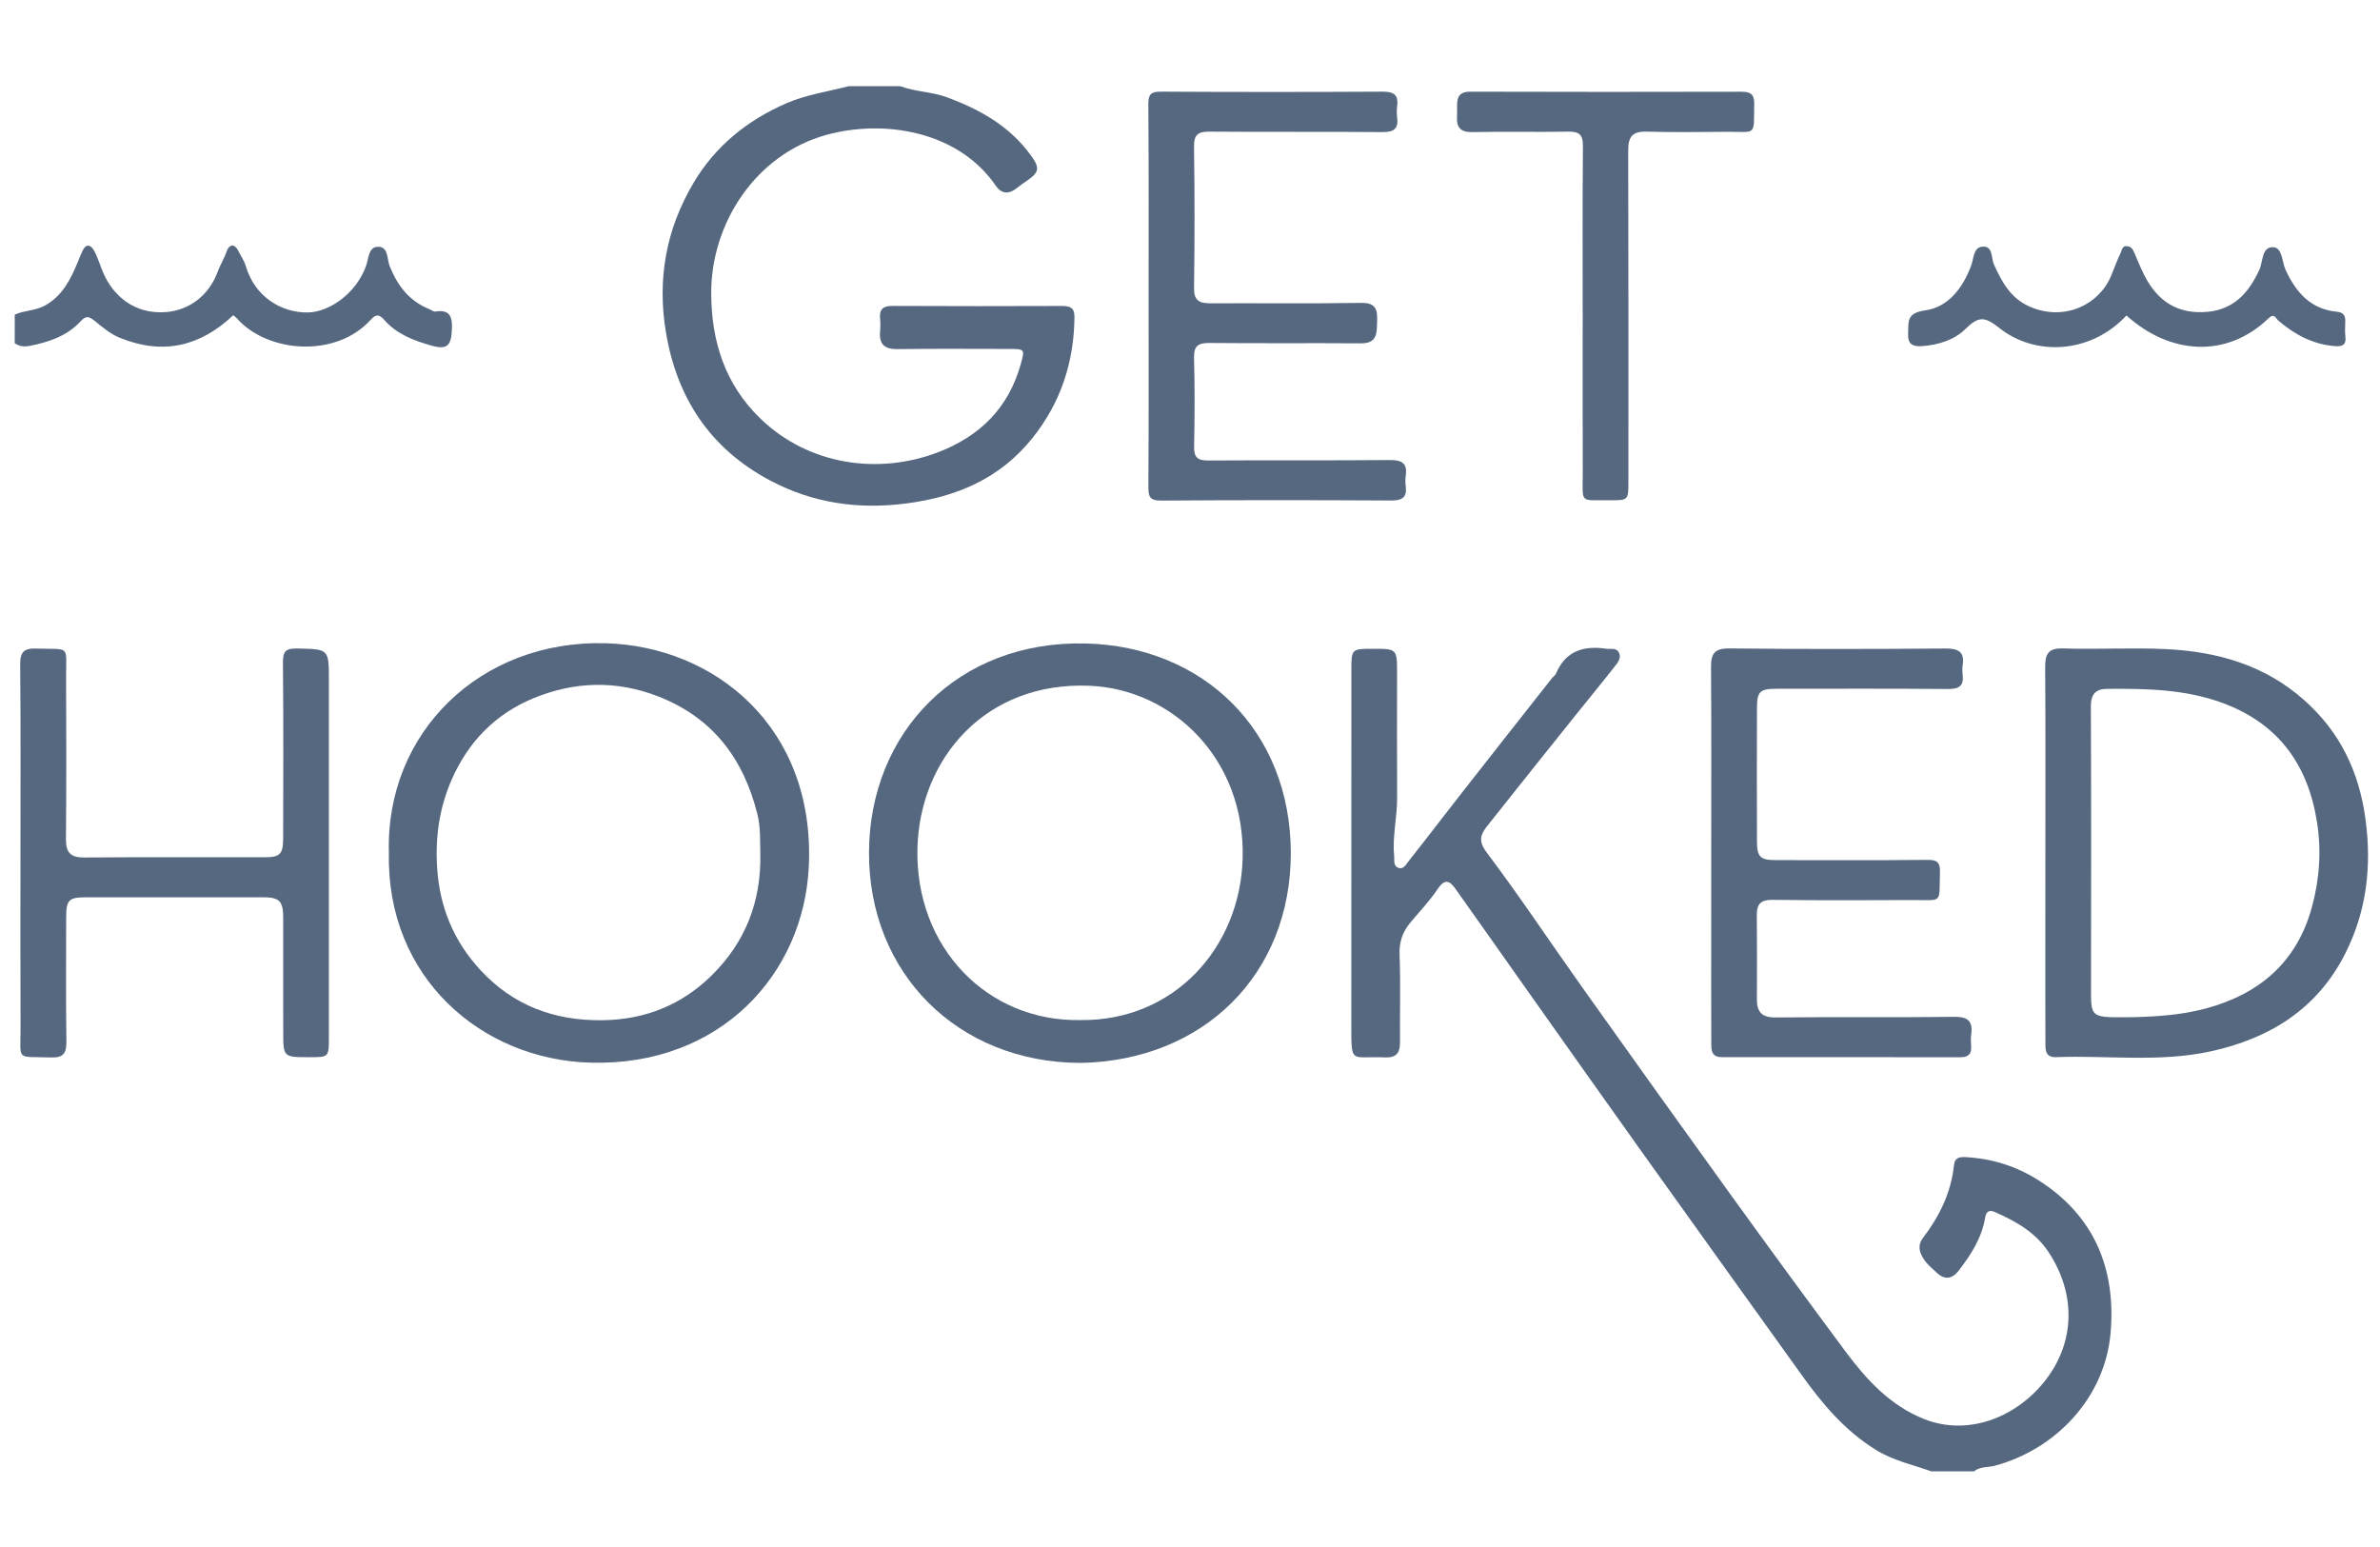 <?xml version="1.0" encoding="utf-8"?>
<!-- Generator: Adobe Illustrator 16.0.0, SVG Export Plug-In . SVG Version: 6.00 Build 0)  -->
<!DOCTYPE svg PUBLIC "-//W3C//DTD SVG 1.1//EN" "http://www.w3.org/Graphics/SVG/1.1/DTD/svg11.dtd">
<svg version="1.1" id="Layer_1" xmlns="http://www.w3.org/2000/svg" xmlns:xlink="http://www.w3.org/1999/xlink" x="0px" y="0px"
	 width="200px" height="130px" viewBox="0 0 200 130" enable-background="new 0 0 200 130" xml:space="preserve">
<path fill-rule="evenodd" clip-rule="evenodd" fill="#556880" d="M162.28,123.641c-1.549-0.562-3.157-0.888-4.615-1.786
	c-2.59-1.595-4.476-3.817-6.205-6.229c-4.498-6.272-9.002-12.54-13.487-18.821c-3.187-4.463-6.35-8.943-9.519-13.419
	c-2.059-2.906-4.103-5.824-6.169-8.726c-0.476-0.668-0.9-0.819-1.468,0.038c-0.671,1.013-1.53,1.899-2.31,2.841
	c-0.647,0.782-0.938,1.625-0.897,2.693c0.095,2.436,0.015,4.878,0.038,7.317c0.009,0.925-0.291,1.357-1.31,1.309
	c-2.839-0.139-2.784,0.692-2.781-2.83c0.008-9.879,0.003-19.757,0.003-29.635c0-1.872,0.001-1.872,1.8-1.873
	c2.04,0,2.04,0,2.04,2.077c0,3.479-0.014,6.958,0.006,10.438c0.01,1.63-0.411,3.234-0.25,4.871c0.038,0.385-0.106,0.869,0.376,1.028
	c0.423,0.139,0.632-0.305,0.833-0.559c1.535-1.938,3.032-3.908,4.558-5.855c2.494-3.186,5-6.363,7.503-9.542
	c0.098-0.125,0.264-0.214,0.321-0.352c0.8-1.932,2.322-2.39,4.227-2.112c0.382,0.056,0.854-0.115,1.072,0.332
	c0.225,0.463-0.107,0.843-0.363,1.17c-0.994,1.271-2.022,2.513-3.03,3.772c-2.555,3.192-5.114,6.381-7.65,9.588
	c-0.545,0.689-0.837,1.239-0.087,2.237c2.8,3.722,5.379,7.609,8.079,11.407c4.154,5.841,8.322,11.672,12.518,17.483
	c3.165,4.384,6.36,8.747,9.585,13.087c1.757,2.365,3.757,4.523,6.562,5.646c3.661,1.466,7.626-0.084,10.042-3.019
	c2.71-3.293,2.795-7.462,0.429-11.023c-1.098-1.651-2.743-2.568-4.485-3.339c-0.345-0.152-0.722-0.187-0.827,0.462
	c-0.276,1.701-1.192,3.122-2.225,4.462c-0.528,0.687-1.155,0.812-1.825,0.186c-0.379-0.354-0.802-0.69-1.082-1.116
	c-0.37-0.562-0.6-1.153-0.076-1.844c1.366-1.801,2.35-3.789,2.585-6.074c0.072-0.694,0.516-0.718,1.02-0.69
	c2.192,0.122,4.228,0.762,6.08,1.938c4.73,3,6.528,7.489,6.062,12.851c-0.473,5.428-4.603,9.771-9.727,11.14
	c-0.583,0.155-1.237,0.055-1.748,0.471C164.681,123.641,163.48,123.641,162.28,123.641z"/>
<path fill-rule="evenodd" clip-rule="evenodd" fill="#556880" d="M75.64,7.24c1.267,0.477,2.64,0.458,3.924,0.932
	c2.785,1.026,5.27,2.417,7.057,4.875c0.765,1.052,0.744,1.41-0.334,2.148c-0.291,0.199-0.583,0.399-0.856,0.622
	c-0.654,0.532-1.287,0.468-1.742-0.197c-3.168-4.635-9.422-5.604-14.218-4.292c-6.014,1.645-9.713,7.493-9.705,13.273
	c0.006,4.116,1.182,7.719,4.124,10.564c4.061,3.929,9.947,4.784,15.03,2.804c3.439-1.34,5.829-3.7,6.847-7.335
	c0.361-1.292,0.377-1.311-0.986-1.312c-3.12-0.002-6.24-0.028-9.358,0.014c-1.085,0.015-1.561-0.394-1.466-1.478
	c0.032-0.357,0.032-0.722,0-1.079c-0.069-0.759,0.212-1.075,1.016-1.071c4.759,0.026,9.519,0.02,14.278,0.004
	c0.67-0.002,1.048,0.149,1.041,0.926c-0.038,3.778-1.145,7.173-3.508,10.142c-2.728,3.426-6.381,4.981-10.643,5.53
	c-4.037,0.521-7.842-0.035-11.419-1.931c-5.027-2.665-7.845-6.914-8.768-12.492c-0.736-4.452,0.026-8.628,2.31-12.494
	c1.835-3.105,4.517-5.279,7.822-6.715c1.683-0.731,3.486-0.978,5.236-1.438C72.76,7.24,74.2,7.24,75.64,7.24z"/>
<path fill-rule="evenodd" clip-rule="evenodd" fill="#556880" d="M1.24,26.44c0.817-0.372,1.754-0.32,2.56-0.776
	c1.435-0.811,2.121-2.157,2.712-3.588c0.134-0.324,0.26-0.652,0.407-0.971c0.329-0.709,0.735-0.515,1.01-0.003
	c0.311,0.581,0.487,1.231,0.752,1.838c0.821,1.879,2.574,3.493,5.272,3.285c1.898-0.146,3.592-1.349,4.336-3.384
	c0.214-0.587,0.559-1.11,0.758-1.715c0.174-0.528,0.625-0.755,0.983-0.037c0.21,0.421,0.494,0.821,0.624,1.266
	c0.754,2.582,2.996,3.944,5.233,3.901c1.738-0.034,3.994-1.523,4.868-3.885c0.225-0.606,0.186-1.586,0.968-1.632
	c0.931-0.055,0.79,1.042,1.018,1.612c0.661,1.655,1.638,2.933,3.314,3.617c0.18,0.073,0.372,0.237,0.536,0.211
	c1.297-0.201,1.431,0.534,1.381,1.56c-0.063,1.307-0.408,1.671-1.69,1.31c-1.471-0.414-2.92-0.947-3.975-2.149
	c-0.386-0.439-0.675-0.562-1.133-0.051c-2.929,3.272-8.731,2.826-11.31-0.141c-0.075-0.086-0.182-0.146-0.269-0.214
	c-2.787,2.633-5.924,3.362-9.53,1.89c-0.823-0.335-1.47-0.904-2.123-1.428c-0.545-0.438-0.756-0.394-1.189,0.069
	c-1.146,1.226-2.671,1.729-4.264,2.043c-0.424,0.083-0.872,0.048-1.252-0.228C1.24,28.04,1.24,27.24,1.24,26.44z"/>
<path fill-rule="evenodd" clip-rule="evenodd" fill="#556880" d="M90.785,89.32c-10.284-0.032-17.795-7.518-17.759-17.697
	c0.035-10.024,7.417-17.822,18.235-17.549c9.859,0.25,17.198,7.303,17.209,17.605C108.481,81.896,101.115,89.141,90.785,89.32z
	 M90.784,85.721c7.917,0.094,13.422-6.127,13.638-13.548c0.245-8.443-5.945-14.253-12.842-14.545
	c-8.828-0.374-14.299,6.181-14.484,13.655C76.891,79.606,82.959,85.864,90.784,85.721z"/>
<path fill-rule="evenodd" clip-rule="evenodd" fill="#556880" d="M32.68,71.693c-0.308-10.133,7.686-17.922,18.194-17.64
	c9.171,0.247,17.637,7.042,17.093,18.753c-0.421,9.062-7.456,16.811-18.384,16.492C40.474,89.033,32.459,82.165,32.68,71.693z
	 M63.891,71.734c-0.026-1.11,0.029-2.213-0.244-3.31c-1.161-4.673-3.754-8.117-8.339-9.904c-3.51-1.368-7.041-1.258-10.457,0.146
	c-3.203,1.316-5.516,3.665-6.913,6.891c-1.029,2.376-1.372,4.818-1.202,7.4c0.218,3.307,1.407,6.155,3.639,8.565
	c2.756,2.978,6.208,4.263,10.245,4.212c3.553-0.044,6.613-1.26,9.128-3.711C62.621,79.225,63.985,75.757,63.891,71.734z"/>
<path fill-rule="evenodd" clip-rule="evenodd" fill="#556880" d="M171.881,71.558c0-5.157,0.021-10.315-0.017-15.472
	c-0.008-1.119,0.242-1.639,1.523-1.596c2.875,0.097,5.761-0.083,8.633,0.057c4.27,0.208,8.237,1.313,11.562,4.245
	c3.062,2.7,4.665,6.056,5.201,10.061c0.526,3.933,0.103,7.682-1.684,11.238c-2.359,4.698-6.362,7.178-11.351,8.263
	c-4.29,0.934-8.646,0.32-12.97,0.482c-0.97,0.036-0.891-0.712-0.894-1.328c-0.014-3.117-0.006-6.236-0.006-9.354
	C171.881,75.955,171.881,73.756,171.881,71.558z M179.535,85.473c1.313-0.052,3.606-0.124,5.826-0.724
	c4.522-1.223,7.672-3.904,8.928-8.564c0.634-2.353,0.799-4.7,0.412-7.128c-0.774-4.86-3.276-8.271-7.957-9.994
	c-3.139-1.155-6.408-1.199-9.687-1.176c-0.959,0.006-1.36,0.469-1.355,1.492c0.034,7.755,0.025,15.51,0.015,23.265
	C175.713,85.688,175.516,85.505,179.535,85.473z"/>
<path fill-rule="evenodd" clip-rule="evenodd" fill="#556880" d="M1.72,71.682c0-5.279,0.027-10.558-0.023-15.835
	c-0.011-1.068,0.319-1.381,1.366-1.346c2.899,0.097,2.479-0.369,2.491,2.471c0.02,4.519,0.03,9.037-0.012,13.556
	c-0.011,1.146,0.413,1.539,1.545,1.53c5.038-0.038,10.077-0.016,15.115-0.018c1.326,0,1.59-0.249,1.593-1.598
	c0.009-4.919,0.028-9.837-0.018-14.755c-0.009-0.927,0.214-1.211,1.173-1.191c2.688,0.059,2.688,0.012,2.688,2.688
	c0,9.997,0,19.994,0,29.991c0,1.666-0.003,1.666-1.645,1.666C23.8,88.841,23.8,88.841,23.8,86.679c0-3.198,0.004-6.397-0.002-9.597
	c-0.003-1.357-0.321-1.678-1.678-1.68c-4.958-0.006-9.917-0.006-14.875,0c-1.487,0.002-1.684,0.22-1.685,1.748
	c0,3.439-0.032,6.879,0.02,10.316c0.015,1.003-0.203,1.437-1.316,1.396c-2.982-0.11-2.523,0.381-2.537-2.547
	C1.704,81.438,1.72,76.56,1.72,71.682z"/>
<path fill-rule="evenodd" clip-rule="evenodd" fill="#556880" d="M143.801,71.67c0-5.198,0.021-10.398-0.017-15.597
	c-0.008-1.132,0.274-1.597,1.536-1.583c6.038,0.066,12.078,0.055,18.116,0.007c1.113-0.009,1.685,0.242,1.489,1.449
	c-0.037,0.234-0.032,0.482-0.001,0.718c0.129,0.951-0.265,1.243-1.219,1.235c-4.798-0.042-9.598-0.02-14.396-0.019
	c-1.428,0-1.663,0.219-1.666,1.646c-0.009,3.719-0.01,7.438,0.001,11.158c0.004,1.338,0.275,1.594,1.597,1.594
	c4.239,0.002,8.479,0.024,12.718-0.019c0.838-0.009,1.086,0.206,1.062,1.056c-0.08,2.673,0.283,2.311-2.284,2.32
	c-3.919,0.014-7.839,0.034-11.757-0.018c-0.986-0.014-1.358,0.314-1.348,1.275c0.026,2.359,0.013,4.719,0.007,7.079
	c-0.002,1.06,0.406,1.541,1.571,1.529c4.998-0.053,9.998,0.015,14.996-0.051c1.193-0.015,1.598,0.376,1.441,1.504
	c-0.044,0.313-0.025,0.641-0.003,0.959c0.045,0.66-0.232,0.934-0.908,0.933c-6.679-0.013-13.357-0.009-20.036-0.007
	c-0.971,0-0.891-0.718-0.894-1.333c-0.014-3.08-0.006-6.159-0.006-9.238C143.801,76.069,143.801,73.87,143.801,71.67z"/>
<path fill-rule="evenodd" clip-rule="evenodd" fill="#556880" d="M96.521,24.829c0-5.359,0.02-10.719-0.021-16.078
	c-0.006-0.855,0.239-1.054,1.068-1.049c6.199,0.035,12.398,0.035,18.598,0.001c0.924-0.005,1.372,0.231,1.242,1.212
	c-0.042,0.314-0.042,0.644,0,0.958c0.126,0.963-0.288,1.234-1.229,1.226c-4.839-0.04-9.679,0.003-14.518-0.037
	c-0.963-0.008-1.338,0.223-1.323,1.268c0.058,3.958,0.055,7.919,0.002,11.878c-0.014,1.043,0.444,1.282,1.343,1.279
	c4.239-0.016,8.479,0.035,12.718-0.034c1.237-0.02,1.362,0.601,1.325,1.539c-0.037,0.929,0.055,1.87-1.352,1.859
	c-4.239-0.031-8.479,0.013-12.719-0.03c-0.971-0.01-1.346,0.236-1.316,1.274c0.07,2.478,0.055,4.959,0.006,7.438
	c-0.019,0.902,0.298,1.168,1.18,1.163c5.079-0.033,10.159,0.008,15.238-0.037c1.021-0.009,1.526,0.24,1.365,1.332
	c-0.041,0.274-0.038,0.563-0.001,0.838c0.128,0.958-0.278,1.235-1.225,1.229c-6.438-0.036-12.879-0.042-19.317,0.007
	c-0.962,0.007-1.087-0.322-1.082-1.159C96.538,35.547,96.521,30.188,96.521,24.829z"/>
<path fill-rule="evenodd" clip-rule="evenodd" fill="#556880" d="M133,26.438c0-4.716-0.023-9.433,0.02-14.148
	c0.009-0.957-0.291-1.248-1.237-1.229c-2.677,0.055-5.356-0.022-8.033,0.04c-1.009,0.024-1.361-0.371-1.312-1.304
	c0.02-0.359-0.007-0.72,0.007-1.079c0.027-0.706,0.338-1.016,1.109-1.013c7.594,0.025,15.188,0.022,22.781,0.004
	c0.749-0.001,1.092,0.201,1.077,1.014c-0.049,2.763,0.243,2.335-2.239,2.354c-2.278,0.017-4.558,0.044-6.834-0.014
	c-1.163-0.03-1.518,0.444-1.515,1.56c0.028,9.272,0.017,18.544,0.016,27.817c0,1.598-0.001,1.608-1.547,1.597
	c-2.623-0.019-2.281,0.327-2.289-2.291C132.991,35.311,133,30.875,133,26.438z"/>
<path fill-rule="evenodd" clip-rule="evenodd" fill="#556880" d="M178.695,26.511c-3.008,3.232-7.674,3.444-10.684,1.052
	c-1.251-0.994-1.76-0.991-2.862,0.096c-0.91,0.898-2.274,1.34-3.653,1.428c-0.792,0.051-1.188-0.173-1.152-1.06
	c0.042-1.009-0.141-1.727,1.439-1.945c1.937-0.268,3.17-1.888,3.87-3.786c0.209-0.569,0.173-1.49,0.913-1.566
	c0.943-0.097,0.742,0.948,0.985,1.483c0.681,1.497,1.42,2.874,3.046,3.569c2.892,1.235,5.792-0.166,6.804-2.601
	c0.27-0.649,0.507-1.312,0.811-1.945c0.102-0.211,0.112-0.583,0.519-0.55c0.322,0.027,0.48,0.212,0.599,0.495
	c0.271,0.649,0.544,1.299,0.857,1.929c1.097,2.201,2.824,3.333,5.341,3.091c2.221-0.213,3.455-1.631,4.327-3.514
	c0.323-0.697,0.19-1.936,1.149-1.915c0.805,0.018,0.743,1.209,1.053,1.886c0.861,1.882,2.09,3.321,4.309,3.537
	c0.494,0.048,0.722,0.265,0.715,0.753c-0.005,0.44-0.043,0.885,0.01,1.319c0.092,0.746-0.285,0.871-0.909,0.818
	c-1.832-0.155-3.354-0.968-4.722-2.143c-0.219-0.188-0.346-0.657-0.814-0.205C187.086,30.168,182.316,29.786,178.695,26.511z"/>
</svg>
